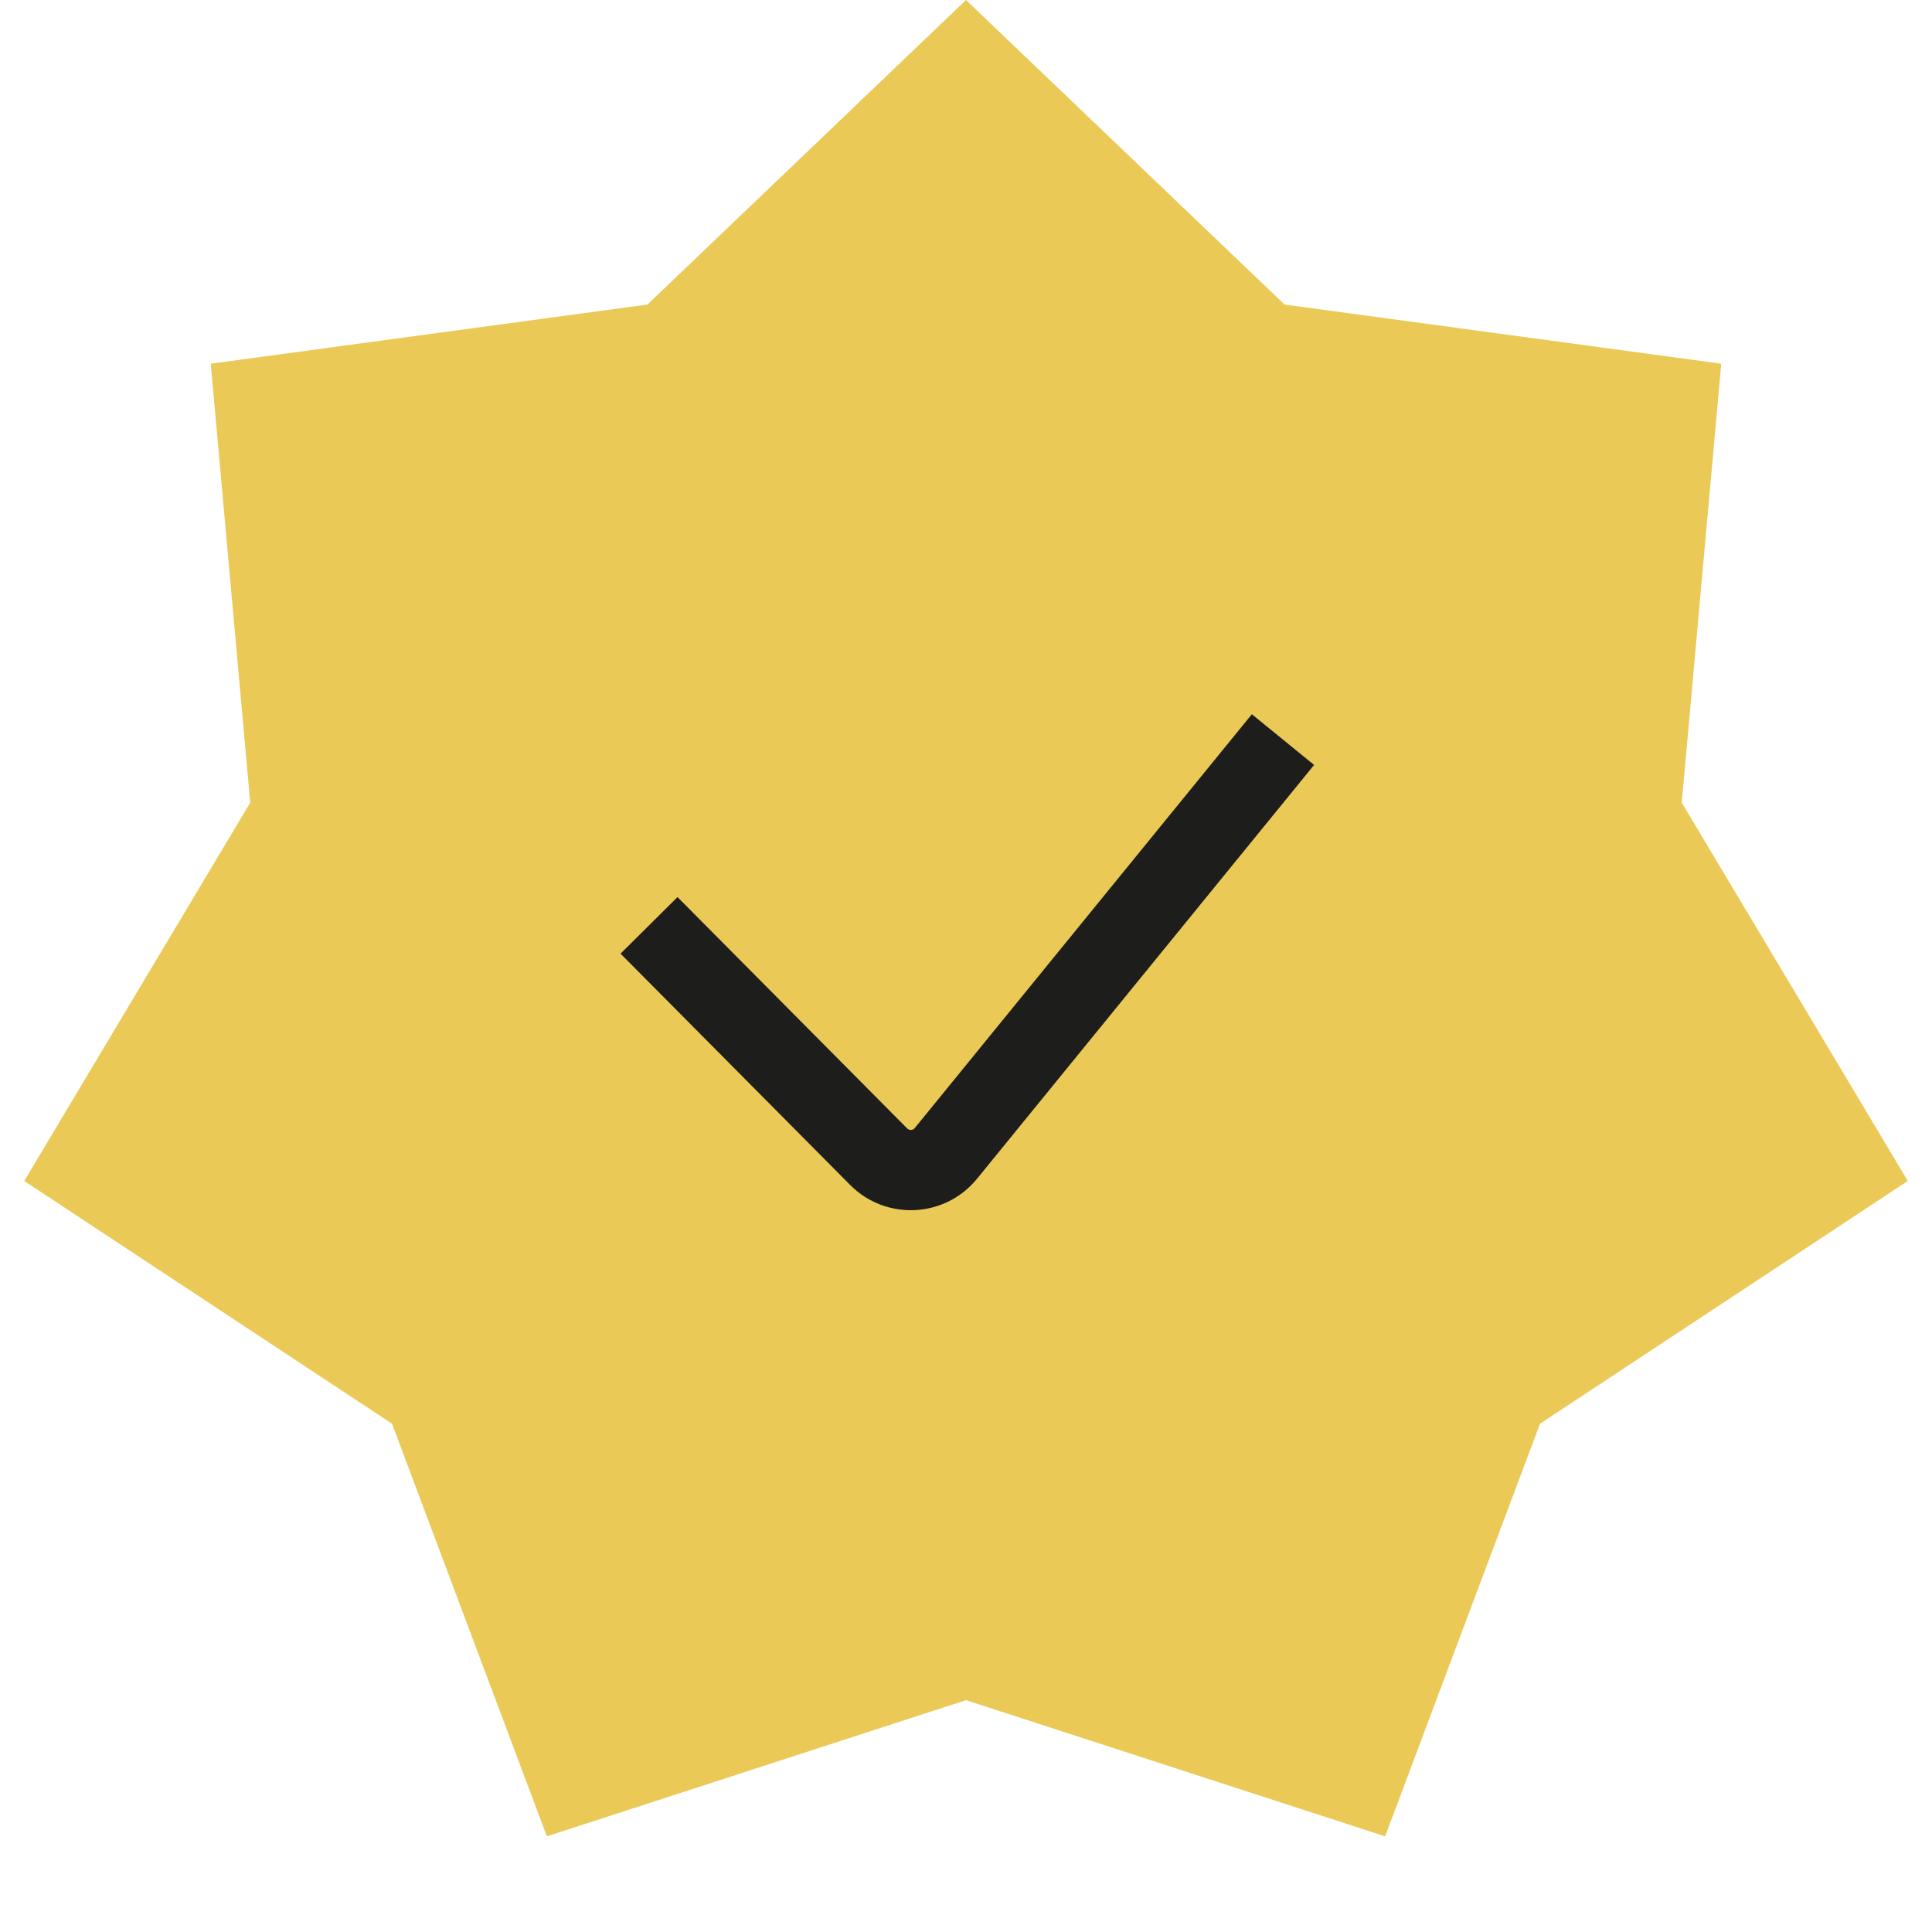 <svg width="128" height="128" viewBox="0 0 128 128" fill="none" xmlns="http://www.w3.org/2000/svg">
<path d="M64 0L85.104 20.177L114.037 24.097L111.42 53.177L126.395 78.241L102.028 94.326L91.769 121.662L64 112.64L36.231 121.662L25.972 94.326L1.605 78.241L16.579 53.177L13.963 24.097L42.896 20.177L64 0Z" fill="#EAC956"/>
<path d="M43 61.308L58.214 76.634C59.47 77.898 61.544 77.796 62.669 76.415L85 49" stroke="#1D1D1B" stroke-width="5.319"/>
</svg>
